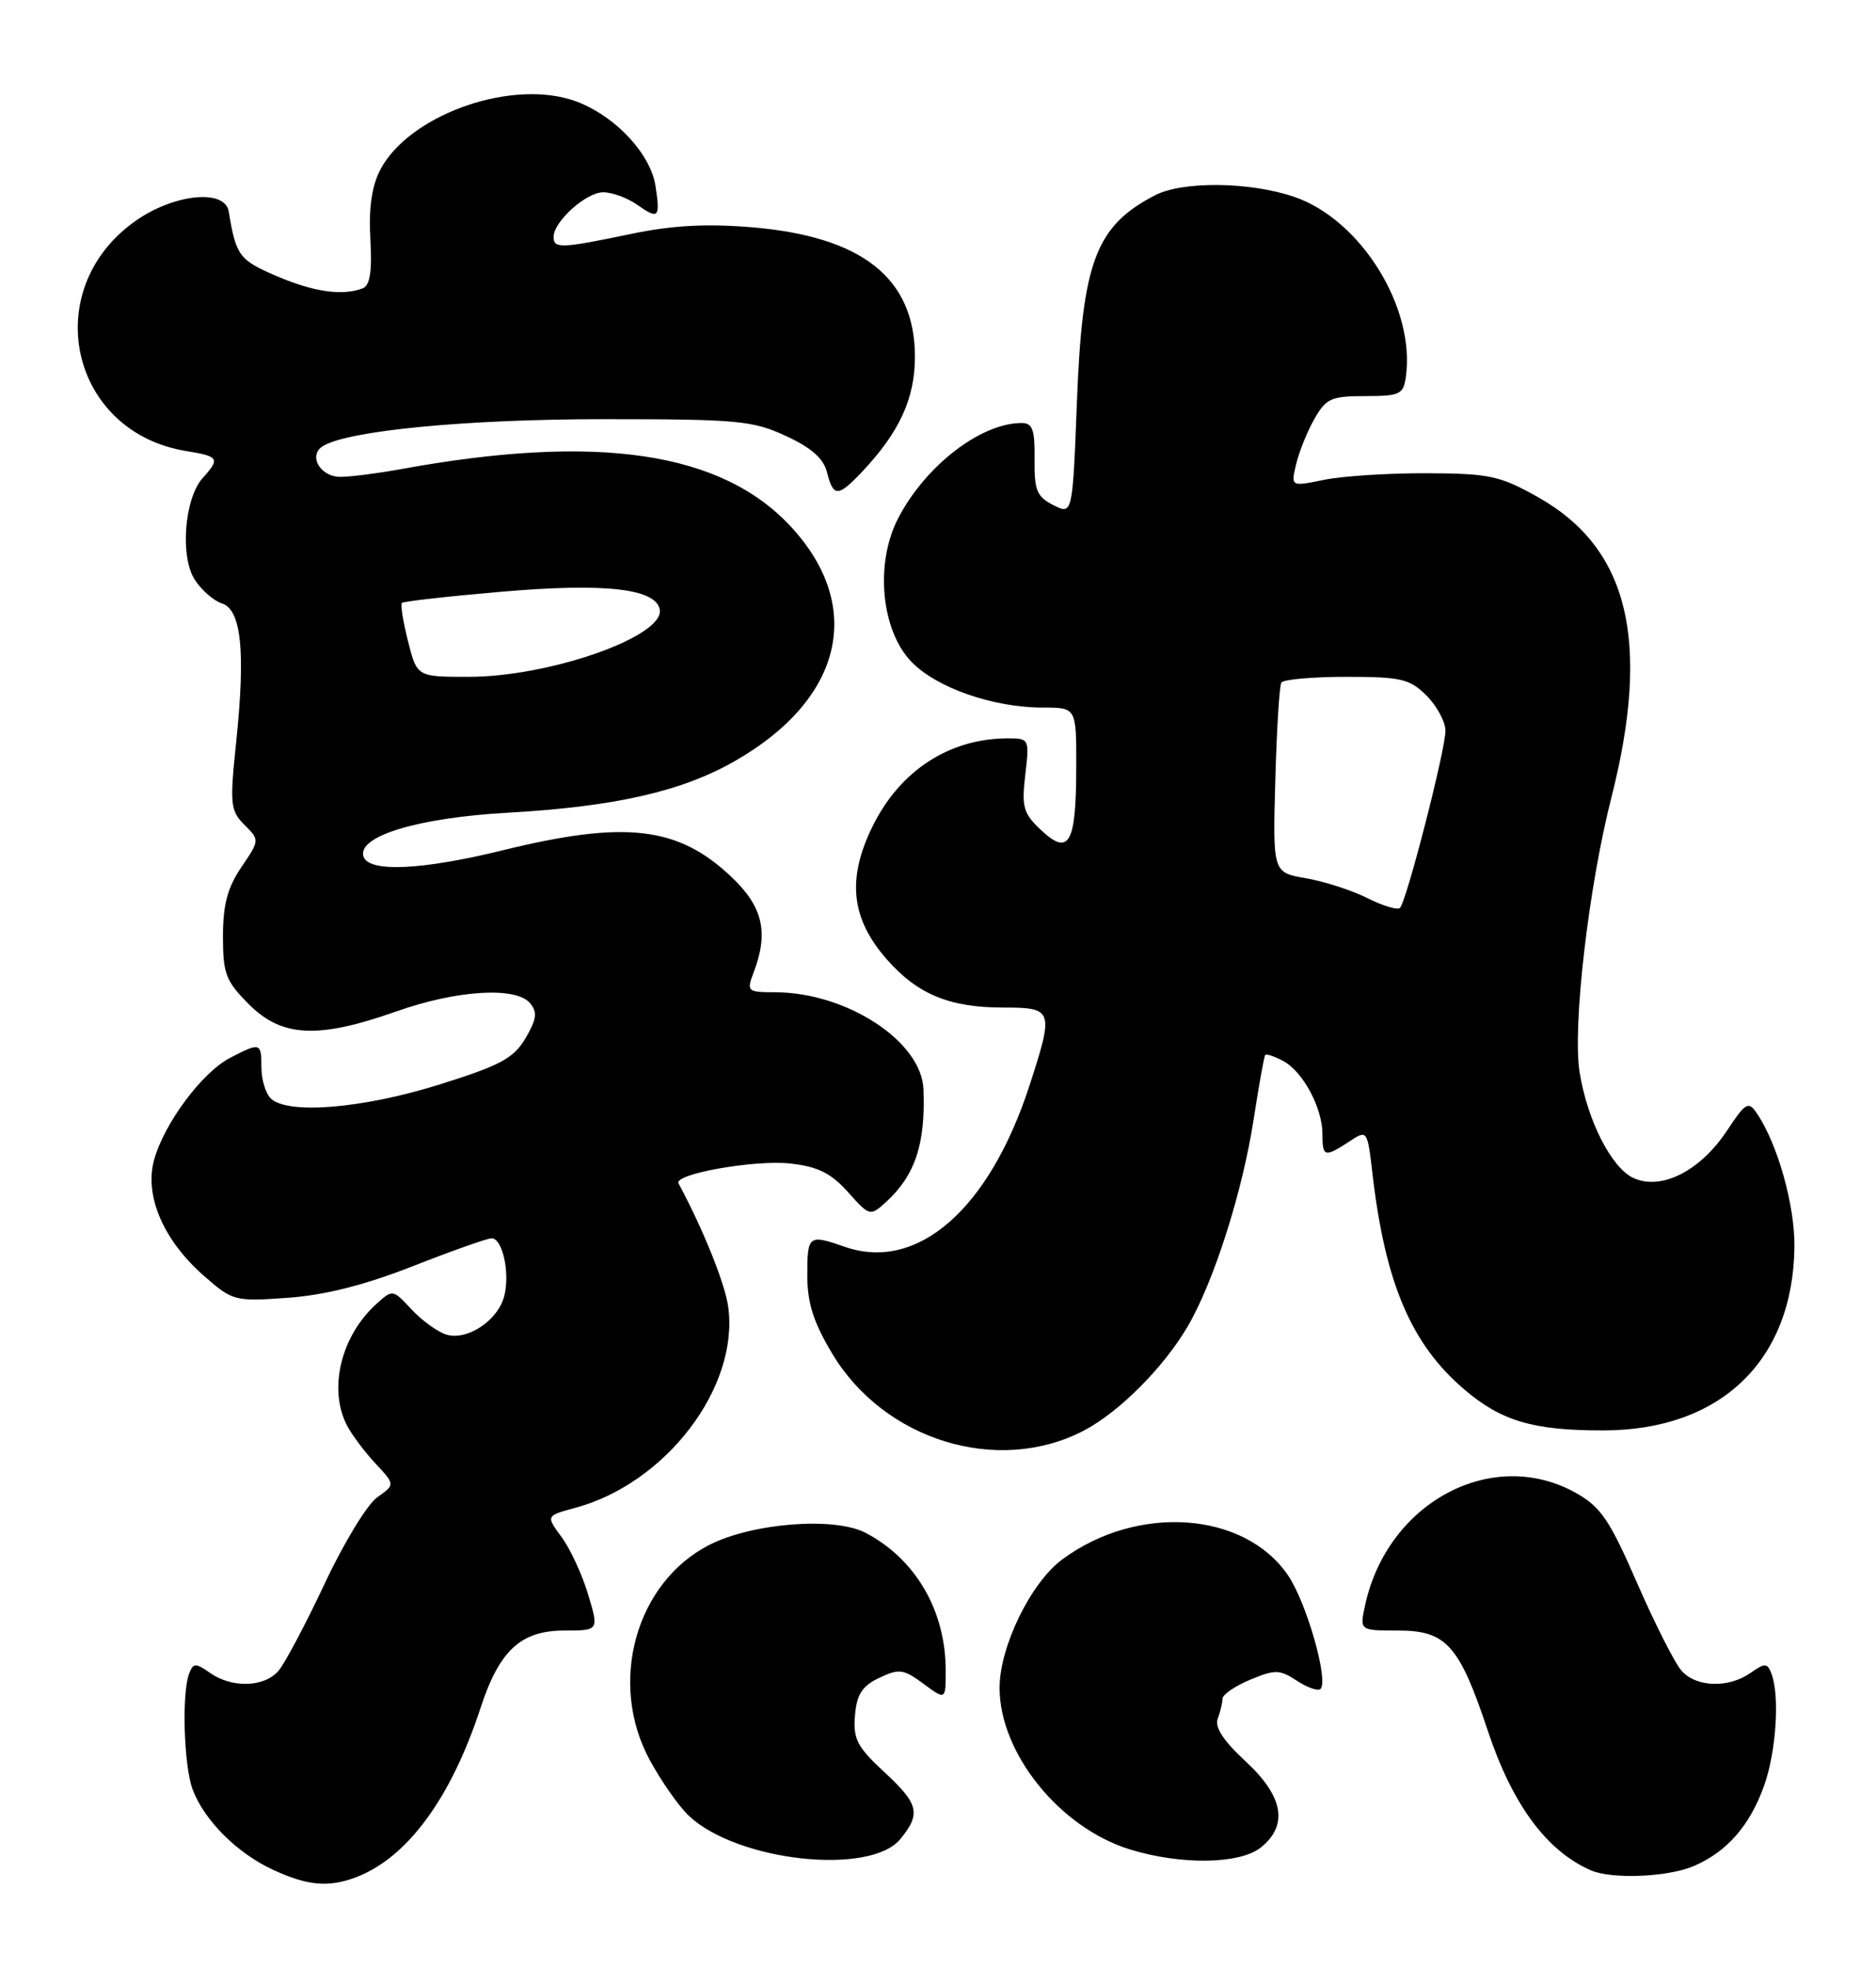 <?xml version="1.0" encoding="UTF-8" standalone="no"?>
<!DOCTYPE svg PUBLIC "-//W3C//DTD SVG 1.1//EN" "http://www.w3.org/Graphics/SVG/1.1/DTD/svg11.dtd" >
<svg xmlns="http://www.w3.org/2000/svg" xmlns:xlink="http://www.w3.org/1999/xlink" version="1.1" viewBox="0 0 244 256">
 <g >
 <path fill="currentColor"
d=" M 46.32 244.07 C 52.97 241.54 58.66 233.81 62.50 222.06 C 64.96 214.56 67.74 212.00 73.41 212.00 C 77.90 212.00 77.90 212.00 76.49 207.29 C 75.71 204.71 74.16 201.35 73.03 199.83 C 71.00 197.08 71.00 197.08 74.81 196.05 C 86.61 192.87 96.12 180.41 94.72 169.95 C 94.32 166.93 91.44 159.78 88.25 153.86 C 87.59 152.64 98.20 150.76 102.80 151.28 C 106.38 151.68 108.09 152.53 110.29 154.99 C 113.08 158.12 113.18 158.15 115.17 156.35 C 119.01 152.87 120.39 148.77 120.11 141.63 C 119.87 135.39 110.12 129.02 100.77 129.01 C 97.19 129.00 97.09 128.90 98.02 126.43 C 100.00 121.25 99.23 117.91 95.18 114.06 C 88.22 107.43 81.36 106.63 65.36 110.56 C 54.85 113.14 47.97 113.45 47.28 111.37 C 46.42 108.73 54.32 106.33 66.00 105.67 C 79.99 104.88 88.67 102.91 95.60 98.94 C 109.60 90.93 112.49 78.91 102.91 68.52 C 93.87 58.71 77.70 56.32 52.07 61.01 C 49.08 61.55 45.58 62.00 44.28 62.00 C 41.63 62.00 40.04 59.21 42.00 58.00 C 45.26 55.98 60.74 54.50 78.50 54.50 C 95.91 54.50 97.90 54.68 102.21 56.68 C 105.53 58.21 107.12 59.61 107.57 61.43 C 108.39 64.68 109.01 64.65 112.21 61.25 C 117.00 56.15 118.99 51.80 119.00 46.40 C 119.00 36.18 112.17 30.75 97.78 29.55 C 91.81 29.06 87.41 29.30 82.00 30.43 C 73.00 32.31 72.00 32.35 72.00 30.81 C 72.00 28.81 76.23 25.00 78.45 25.00 C 79.61 25.00 81.58 25.72 82.84 26.60 C 85.66 28.58 85.89 28.35 85.26 24.19 C 84.58 19.73 79.43 14.51 74.14 12.92 C 65.78 10.42 53.04 15.16 49.44 22.11 C 48.35 24.23 47.94 27.09 48.17 31.10 C 48.41 35.32 48.12 37.13 47.17 37.49 C 44.53 38.50 40.78 37.96 35.92 35.87 C 31.10 33.80 30.69 33.24 29.75 27.50 C 29.26 24.52 22.61 25.20 17.60 28.74 C 4.97 37.68 9.08 56.20 24.25 58.65 C 28.48 59.33 28.65 59.62 26.38 62.13 C 23.98 64.78 23.38 72.41 25.35 75.40 C 26.23 76.75 27.81 78.12 28.87 78.46 C 31.38 79.26 31.94 84.66 30.73 96.37 C 29.87 104.59 29.95 105.39 31.79 107.24 C 33.78 109.23 33.78 109.23 31.39 112.75 C 29.59 115.41 29.00 117.63 29.00 121.74 C 29.00 126.62 29.36 127.56 32.40 130.60 C 36.67 134.87 41.38 135.09 51.50 131.52 C 59.44 128.71 67.13 128.24 68.96 130.45 C 69.92 131.61 69.79 132.54 68.35 134.99 C 66.80 137.61 65.08 138.53 57.05 141.04 C 47.09 144.15 37.34 144.94 35.20 142.80 C 34.54 142.14 34.00 140.34 34.00 138.80 C 34.00 135.54 33.86 135.50 29.93 137.54 C 26.29 139.42 21.36 146.04 20.04 150.81 C 18.76 155.46 21.24 161.25 26.51 165.87 C 30.26 169.16 30.51 169.23 37.42 168.74 C 42.26 168.39 47.42 167.09 53.71 164.62 C 58.78 162.63 63.38 161.00 63.94 161.00 C 65.36 161.00 66.35 165.49 65.59 168.49 C 64.79 171.69 60.74 174.37 58.02 173.51 C 56.87 173.14 54.85 171.67 53.51 170.23 C 51.10 167.63 51.07 167.62 48.94 169.55 C 44.35 173.71 42.68 180.57 45.12 185.32 C 45.74 186.52 47.40 188.74 48.82 190.26 C 51.40 193.03 51.40 193.03 49.07 194.67 C 47.78 195.57 44.70 200.62 42.23 205.90 C 39.75 211.18 37.04 216.29 36.21 217.25 C 34.35 219.39 30.18 219.51 27.32 217.51 C 25.44 216.19 25.14 216.20 24.60 217.60 C 23.62 220.14 23.91 229.64 25.06 232.68 C 26.58 236.69 30.84 240.95 35.50 243.10 C 40.00 245.19 42.74 245.43 46.32 244.07 Z  M 220.28 242.63 C 224.61 240.78 227.62 237.34 229.47 232.10 C 231.03 227.68 231.49 220.44 230.40 217.60 C 229.86 216.20 229.56 216.19 227.68 217.51 C 224.82 219.51 220.66 219.39 218.73 217.25 C 217.86 216.29 215.26 211.16 212.95 205.87 C 209.37 197.64 208.20 195.92 204.99 194.12 C 194.13 188.01 180.43 195.31 177.54 208.75 C 176.84 212.00 176.84 212.00 181.85 212.00 C 188.11 212.00 189.80 213.89 193.50 225.00 C 196.71 234.65 201.17 240.68 206.93 243.18 C 209.65 244.36 216.93 244.06 220.28 242.63 Z  M 117.13 239.08 C 119.81 235.78 119.50 234.54 114.95 230.34 C 111.48 227.13 110.95 226.08 111.20 223.05 C 111.43 220.29 112.13 219.21 114.36 218.15 C 116.94 216.92 117.51 217.00 120.11 218.92 C 123.00 221.06 123.00 221.06 123.00 217.18 C 123.00 209.41 119.08 202.69 112.57 199.29 C 108.52 197.18 97.86 198.01 92.25 200.87 C 82.67 205.76 79.06 218.83 84.52 228.86 C 86.03 231.63 88.31 234.88 89.60 236.09 C 95.91 242.03 113.23 243.91 117.13 239.08 Z  M 164.01 240.19 C 167.60 237.29 166.92 233.54 162.00 229.00 C 159.12 226.34 157.96 224.56 158.38 223.46 C 158.72 222.57 159.00 221.40 159.00 220.87 C 159.00 220.33 160.62 219.22 162.59 218.40 C 165.84 217.04 166.43 217.05 168.68 218.53 C 170.05 219.43 171.43 219.90 171.75 219.59 C 172.83 218.50 169.94 208.37 167.53 204.83 C 161.87 196.50 147.90 195.52 138.14 202.77 C 134.06 205.80 130.02 214.08 130.01 219.43 C 129.99 227.92 137.83 237.65 146.97 240.46 C 153.62 242.51 161.30 242.39 164.01 240.19 Z  M 140.84 186.07 C 145.46 183.70 151.29 177.88 154.47 172.47 C 157.88 166.64 161.60 154.98 163.06 145.50 C 163.74 141.10 164.41 137.35 164.56 137.17 C 164.71 136.99 165.76 137.34 166.90 137.95 C 169.47 139.32 172.00 144.04 172.00 147.45 C 172.00 150.43 172.28 150.52 175.46 148.44 C 177.84 146.87 177.84 146.87 178.52 152.69 C 180.17 166.83 183.54 174.74 190.40 180.61 C 195.25 184.76 199.39 185.99 208.50 185.98 C 223.76 185.98 233.20 176.94 233.39 162.16 C 233.47 156.76 231.20 148.71 228.49 144.73 C 227.40 143.13 227.03 143.35 224.61 147.02 C 221.14 152.25 216.08 154.81 212.47 153.17 C 209.60 151.86 206.46 145.70 205.45 139.41 C 204.51 133.52 206.59 115.47 209.57 103.75 C 214.76 83.33 211.82 71.26 200.04 64.64 C 195.07 61.85 193.74 61.56 185.54 61.53 C 180.57 61.51 174.56 61.90 172.20 62.39 C 167.89 63.27 167.89 63.27 168.57 60.39 C 168.94 58.80 170.00 56.15 170.94 54.50 C 172.46 51.80 173.13 51.50 177.57 51.50 C 182.07 51.50 182.53 51.28 182.85 49.00 C 184.12 40.02 177.00 28.55 168.32 25.59 C 162.54 23.62 153.80 23.53 150.20 25.40 C 142.52 29.40 140.77 34.03 140.07 52.22 C 139.50 66.94 139.50 66.94 137.00 65.67 C 134.85 64.58 134.51 63.75 134.56 59.70 C 134.61 55.87 134.30 55.00 132.88 55.00 C 127.55 55.00 120.33 60.58 116.80 67.42 C 113.79 73.26 114.59 81.92 118.52 86.02 C 121.79 89.43 129.16 92.00 135.68 92.00 C 140.00 92.00 140.00 92.00 139.98 99.75 C 139.97 109.68 139.06 111.33 135.45 107.97 C 133.10 105.78 132.86 104.97 133.35 100.75 C 133.90 96.08 133.86 96.00 131.10 96.00 C 123.48 96.00 117.03 100.20 113.47 107.48 C 110.13 114.29 110.69 119.44 115.34 124.73 C 119.32 129.27 123.50 131.00 130.47 131.00 C 136.99 131.00 137.09 131.30 133.92 141.08 C 128.68 157.23 119.33 165.40 109.88 162.11 C 105.17 160.46 105.00 160.59 105.00 165.79 C 105.00 169.42 105.79 171.90 108.25 176.01 C 114.99 187.25 129.69 191.79 140.84 186.07 Z  M 53.07 83.38 C 52.43 80.84 52.07 78.59 52.27 78.39 C 52.47 78.19 58.23 77.54 65.07 76.95 C 78.62 75.77 85.28 76.51 85.81 79.24 C 86.48 82.73 71.53 88.00 60.94 88.00 C 54.24 88.00 54.24 88.00 53.07 83.38 Z  M 177.85 116.77 C 175.84 115.76 172.25 114.60 169.87 114.19 C 165.54 113.45 165.54 113.45 165.87 101.48 C 166.05 94.89 166.40 89.16 166.66 88.75 C 166.91 88.34 170.71 88.00 175.10 88.00 C 182.25 88.00 183.35 88.26 185.55 90.45 C 186.90 91.80 188.00 93.86 188.00 95.02 C 188.00 97.51 182.93 117.25 182.08 118.05 C 181.76 118.35 179.86 117.78 177.85 116.77 Z "/>
</g>
</svg>